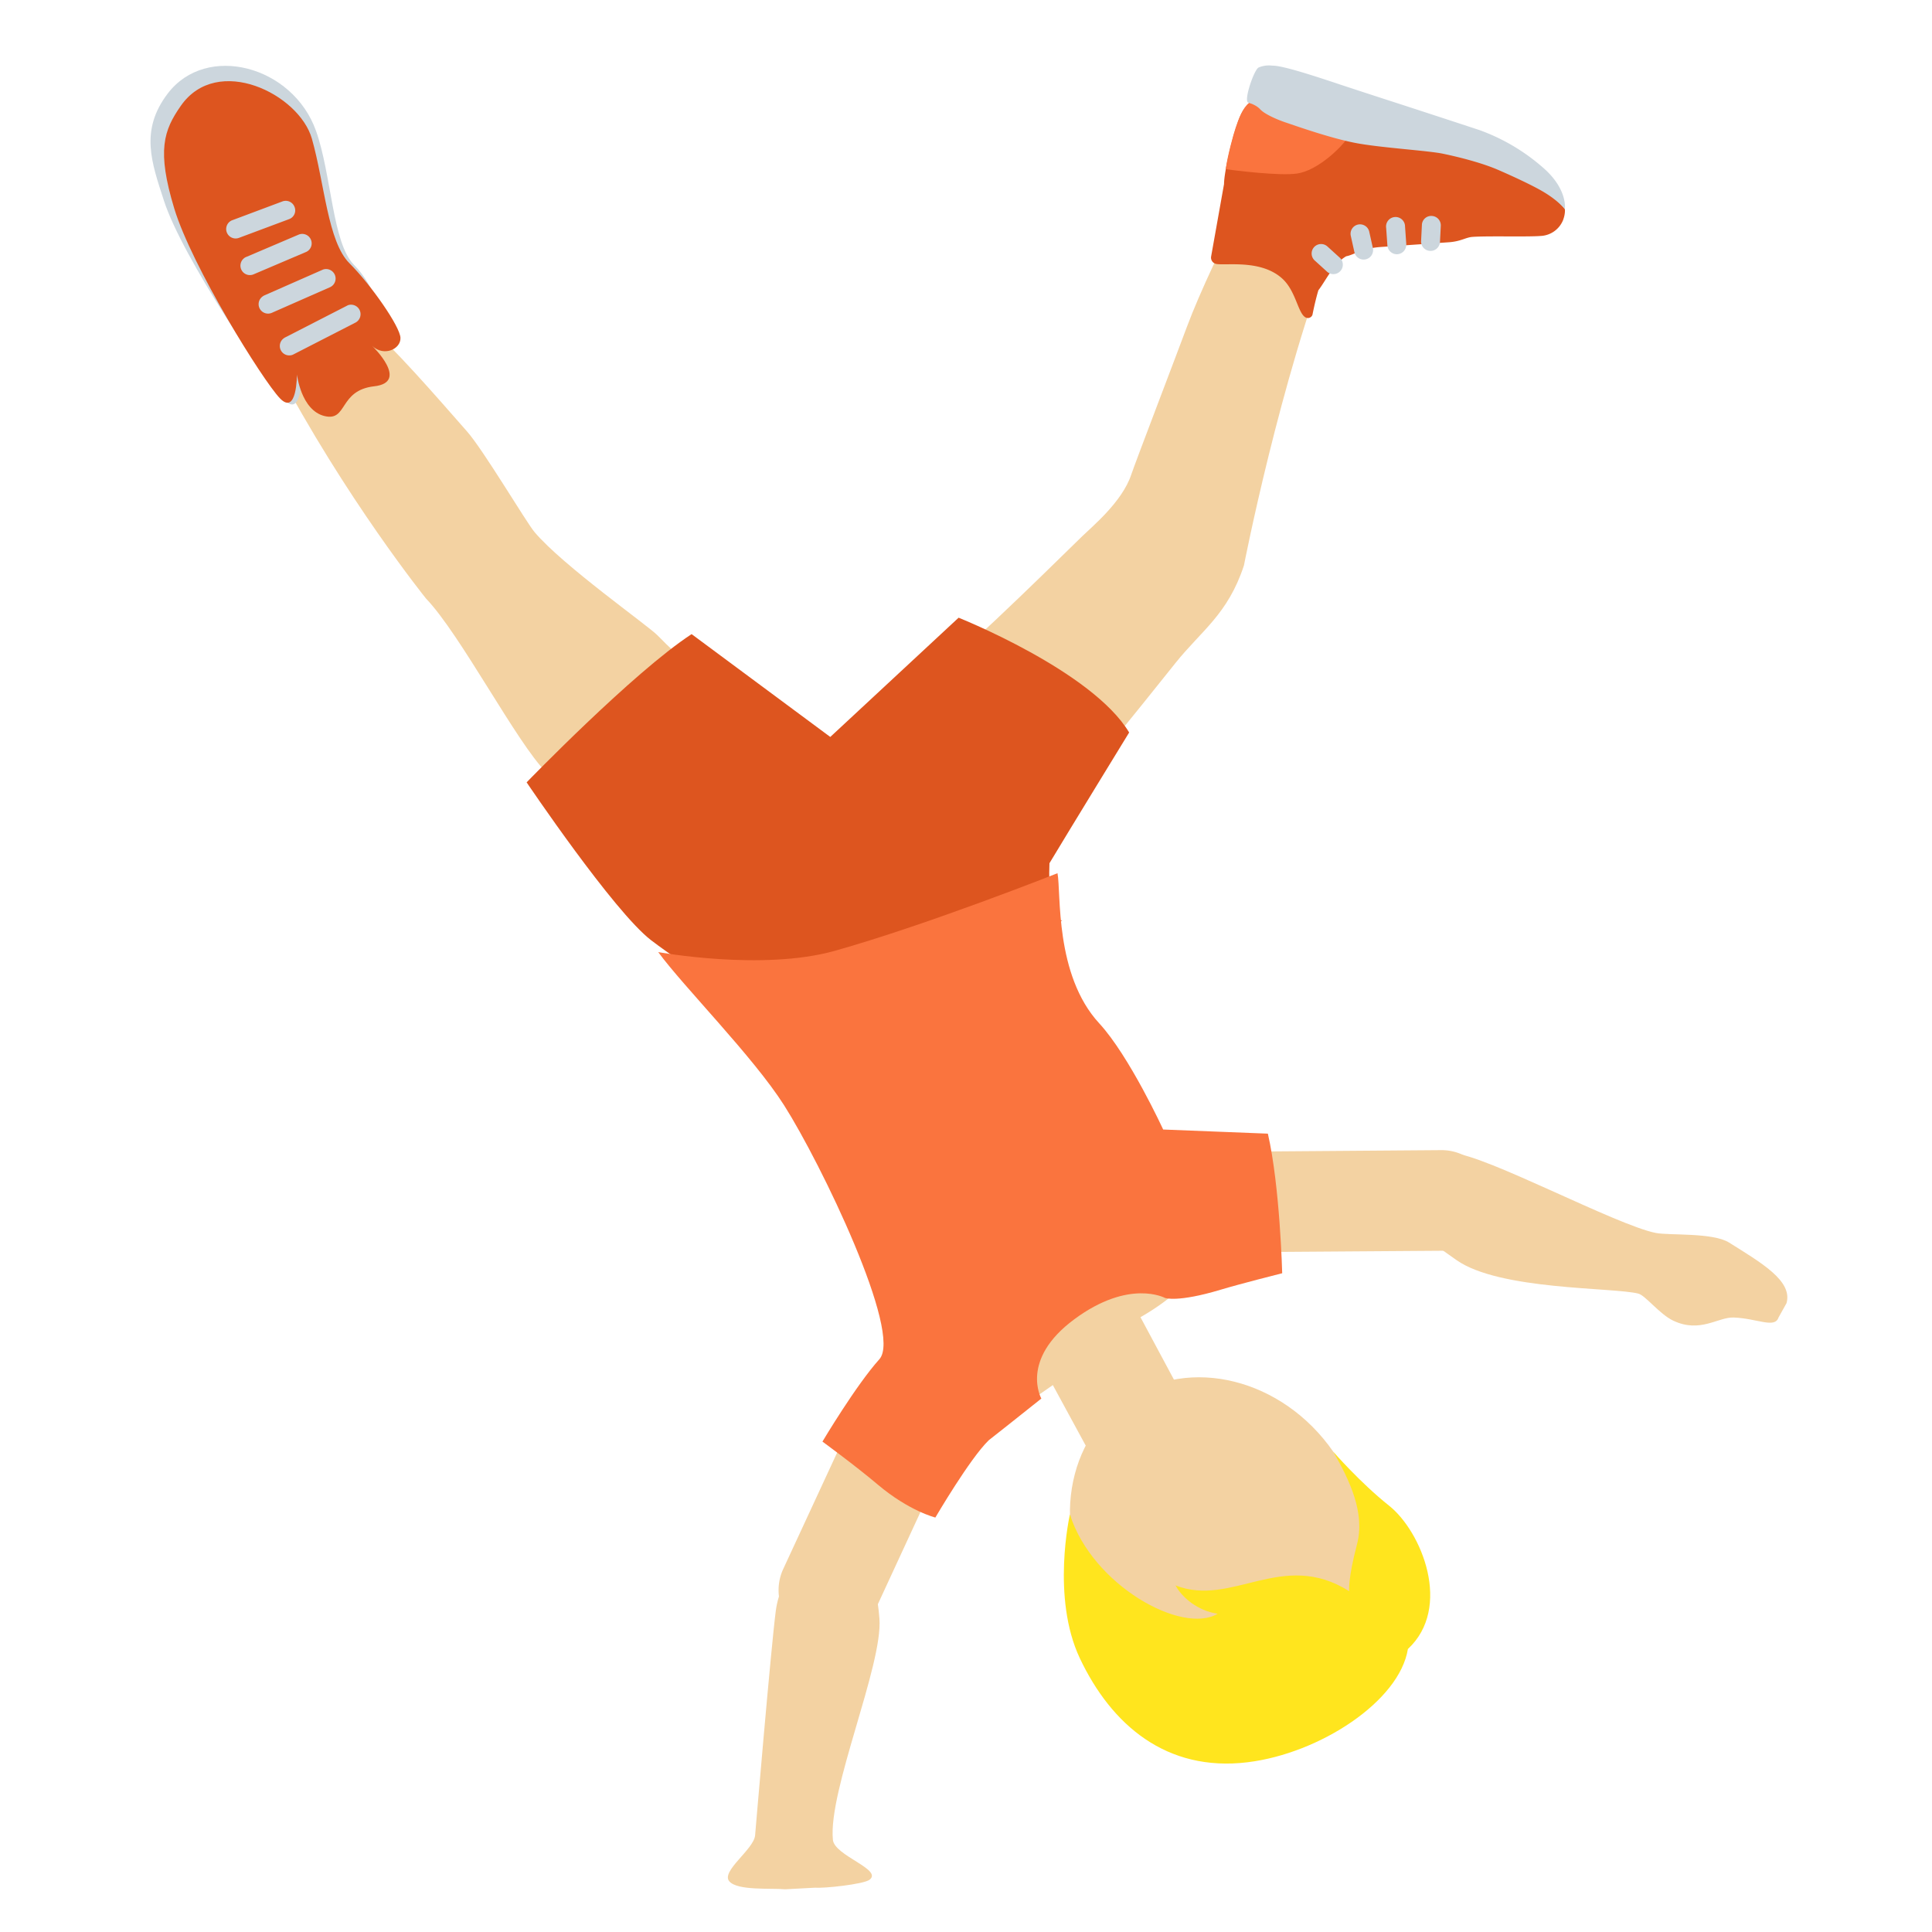 <svg xmlns="http://www.w3.org/2000/svg" xmlns:xlink="http://www.w3.org/1999/xlink" aria-hidden="true" role="img" class="iconify iconify--twemoji" width="1em" height="1em" preserveAspectRatio="xMidYMid meet" viewBox="0 0 36 36"><path fill="#F3D2A2" d="M20.533 30.046c-.945-1.361-.746-3.135.443-3.963c1.189-.826 2.922-.395 3.867.967c.946 1.359.747 3.134-.443 3.961s-2.922.395-3.867-.965z"></path><path fill="#F3D2A2" d="m21.251 24.544l1.871 3.49c.264.486.082 1.127-.4 1.384a.993.993 0 0 1-1.354-.389l-1.75-3.22l-2.281 1.586l-.435-2.134c-.142-.22 5.374-2.71 5.745-3.124c0 0 .491 1.327-1.396 2.407z"></path><path fill="#F3D2A2" d="m26.857 21.431l-4.341.033a.94.94 0 0 0-.931.943a.94.94 0 0 0 .945.93l4.342-.031a.941.941 0 0 0 .931-.944a.943.943 0 0 0-.946-.931z"></path><path fill="#F3D2A2" d="M30.852 22.974c-.743-.149-3.178-1.455-3.772-1.485c-.594-.03-.799.189-.965.679c-.166.486.223.747 1.025 1.312c.802.564 2.911.505 3.386.624c.135.034.398.385.653.505c.505.238.833-.071 1.129-.059c.442.018.76.209.832 0l.149-.267c.119-.416-.471-.753-1.069-1.129c-.305-.192-1.118-.13-1.368-.18z"></path><path fill="#FFE51E" d="M24.843 27.05s.503.579 1.039 1.005c.612.487 1.183 1.901.352 2.672c-.157.975-1.644 1.946-2.986 2.11c-1.516.185-2.541-.699-3.126-1.936c-.538-1.137-.186-2.682-.186-2.682c.418 1.32 2.09 2.247 2.753 1.851c-.371-.054-.67-.308-.784-.528c1.054.413 1.987-.678 3.235.107c0 0-.027-.217.145-.87c.156-.591-.138-1.198-.442-1.729z"></path><path fill="#F3D2A2" d="M21.078 8.847c-.168.504-.729.966-.91 1.143c-.822.803-2.415 2.375-3.194 2.938l2.622 2.15c.571-.547 1.504-1.719 2.309-2.726c.48-.6.976-.907 1.274-1.816c0 0 .668-3.441 1.67-6.022c.32-.825-1.304-1.405-1.67-.718c-.363.681-.824 1.654-1.063 2.295c-.162.439-.962 2.528-1.038 2.756z"></path><path fill="#DD551F" d="M23.011 2.446c-.055.164-.202.758-.203.984l-.24 1.347a.12.12 0 0 0 .099.142c.197.031.834-.084 1.226.272c.262.238.292.663.443.728a.09.09 0 0 0 .12-.054s.047-.246.11-.456c.13-.166.283-.5.519-.634c.14-.024.291-.151.66-.174c.219-.014 1.224-.085 1.224-.085c.255-.013.335-.093.472-.102c.282-.02 1.02.002 1.26-.017a.474.474 0 0 0 .423-.292c.048-.126.035-.208.035-.208s-.233-.403-1.596-.956c-.8-.324-4.189-1.074-4.189-1.074l-.127.1c-.126.1-.178.307-.236.479z"></path><path fill="#CCD6DD" d="M25.017 4.972a.176.176 0 0 1-.29.09l-.229-.208a.176.176 0 1 1 .237-.261l.229.208c.049.044.067.11.053.171z"></path><path fill="#FA743E" d="M25.098 2.587c-.133.188-.556.591-.925.646c-.332.05-1.174-.059-1.334-.08c.036-.26.144-.649.185-.772c.055-.162.131-.375.255-.467c.013-.009 1.365.52 1.819.673z"></path><path fill="#CCD6DD" d="M23.26 1.913s.14.035.221.123c.081.089.308.19.481.248c.173.058.82.288 1.291.379c.471.091 1.349.142 1.633.201c.284.059.72.167 1.031.302c.31.135.585.266.751.357c.215.116.382.245.491.374c0 0 .061-.375-.419-.784a3.696 3.696 0 0 0-1.158-.684c-.03-.011-1.085-.357-1.613-.528c-.386-.124-1.002-.327-1.002-.327c-.728-.245-1.103-.35-1.253-.351c-.027 0-.133-.02-.261.035c-.084.035-.286.624-.193.655zm2.321 2.786a.176.176 0 0 1-.344-.002l-.067-.302a.176.176 0 1 1 .344-.077l.067.302a.162.162 0 0 1 0 .079zm.618-.098a.177.177 0 0 1-.159.136a.177.177 0 0 1-.188-.164l-.023-.326a.177.177 0 1 1 .352-.025l.023.326a.227.227 0 0 1-.005.053zm.628-.061a.175.175 0 0 1-.18.135a.175.175 0 0 1-.167-.185l.015-.299a.173.173 0 0 1 .185-.167a.175.175 0 0 1 .167.185l-.015.299a.153.153 0 0 1-.005.032z"></path><path fill="#F3D2A2" d="M9.959 9.913c.528.627 2.12 1.746 2.296 1.929c.858.887 1.814 1.427 2.462 2.275l-2.361 2.434c-.63-.478-1.263-1.252-2.178-2.161c-.545-.541-1.597-2.568-2.24-3.237c0 0-1.501-1.862-2.791-4.312c-.412-.784.992-1.416 1.578-.904c.627.548 1.394 1.44 1.978 2.103c.308.35 1.101 1.689 1.256 1.873z"></path><path fill="#CCD6DD" d="M3.126 1.742c.72-.945 2.329-.518 2.762.695c.291.816.305 2.096.709 2.499c.403.404.557 1.034.564 1.244c.007.21-.226.356-.443.153c0 0 .587.633-.079.709c-.665.075-.213.506-.649.398c-.436-.109-.371-.43-.371-.43s.003.777-.318.443c-.321-.335-1.899-2.64-2.247-3.716c-.228-.706-.453-1.306.072-1.995z"></path><path fill="#DD551F" d="M3.37 1.971c.68-.974 2.206-.218 2.442.615c.236.833.295 1.916.699 2.319c.403.403.945 1.181.951 1.391c.007.21-.308.354-.525.151c0 0 .702.676.036.751c-.666.075-.492.662-.928.554c-.436-.108-.512-.774-.512-.774s.003.777-.318.443c-.321-.335-1.64-2.454-1.968-3.536s-.197-1.456.123-1.914z"></path><path fill="#CCD6DD" d="M5.26 6.328a.176.176 0 0 0 .198.281l1.16-.595a.177.177 0 0 0-.134-.327l-1.16.595a.214.214 0 0 0-.064.046zm-.395-.779a.176.176 0 0 0 .198.281l1.09-.48a.177.177 0 0 0-.134-.327l-1.09.48a.202.202 0 0 0-.064.046zm-.318-.737a.176.176 0 0 0 .173.302l.974-.415a.175.175 0 0 0 .101-.229a.175.175 0 0 0-.228-.099l-.974.415a.138.138 0 0 0-.046.026zm-.244-.697a.176.176 0 0 0 .145.319l.934-.349a.173.173 0 0 0 .108-.225a.176.176 0 0 0-.224-.108l-.934.35c-.011.003-.02.008-.029.013z"></path><path fill="#DD551F" d="M14.549 19.12s-1.718-1.063-2.419-1.602c-.699-.539-2.317-2.94-2.317-2.94s1.985-2.051 3.074-2.762l2.584 1.916l2.391-2.222s2.49.991 3.178 2.139c0 0-1.129 1.842-1.485 2.436c-.017.458.008 1.039.238 1.069l-5.244 1.966z"></path><path fill="#F3D2A2" d="m14.593 29.239l1.825-3.94a.939.939 0 0 1 1.242-.458a.942.942 0 0 1 .457 1.245l-1.822 3.941a.94.94 0 0 1-1.245.457a.942.942 0 0 1-.457-1.245z"></path><path fill="#F3D2A2" d="M14.07 34.202s.297-3.515.386-4.188c.089-.673.599-1.197 1.114-1.146c.511.049.75.431.817 1.294c.066.863-.959 3.206-.867 4.121c.03.297.934.551.683.743c-.111.085-.853.163-1.01.148l-.564.03c-.252-.025-.888.031-1.04-.149c-.158-.187.454-.592.481-.853z"></path><path fill="#FA743E" d="M18.425 26.836s.568-.446.979-.776c0 0-.409-.721.615-1.478c1.025-.758 1.688-.397 1.688-.397s.231.09 1.038-.153c.383-.115 1.147-.307 1.147-.307s-.041-1.617-.267-2.601l-1.951-.077s-.631-1.372-1.191-1.978c-.834-.904-.709-2.434-.778-2.798c0 0-2.408.956-4.149 1.446c-1.348.38-3.291.024-3.291.024c.481.655 1.768 1.946 2.346 2.855c.687 1.081 2.212 4.245 1.775 4.731c-.438.487-1.061 1.535-1.061 1.535s.615.449 1.032.802c.584.493 1.072.613 1.072.613s.644-1.102.996-1.441z"></path></svg>